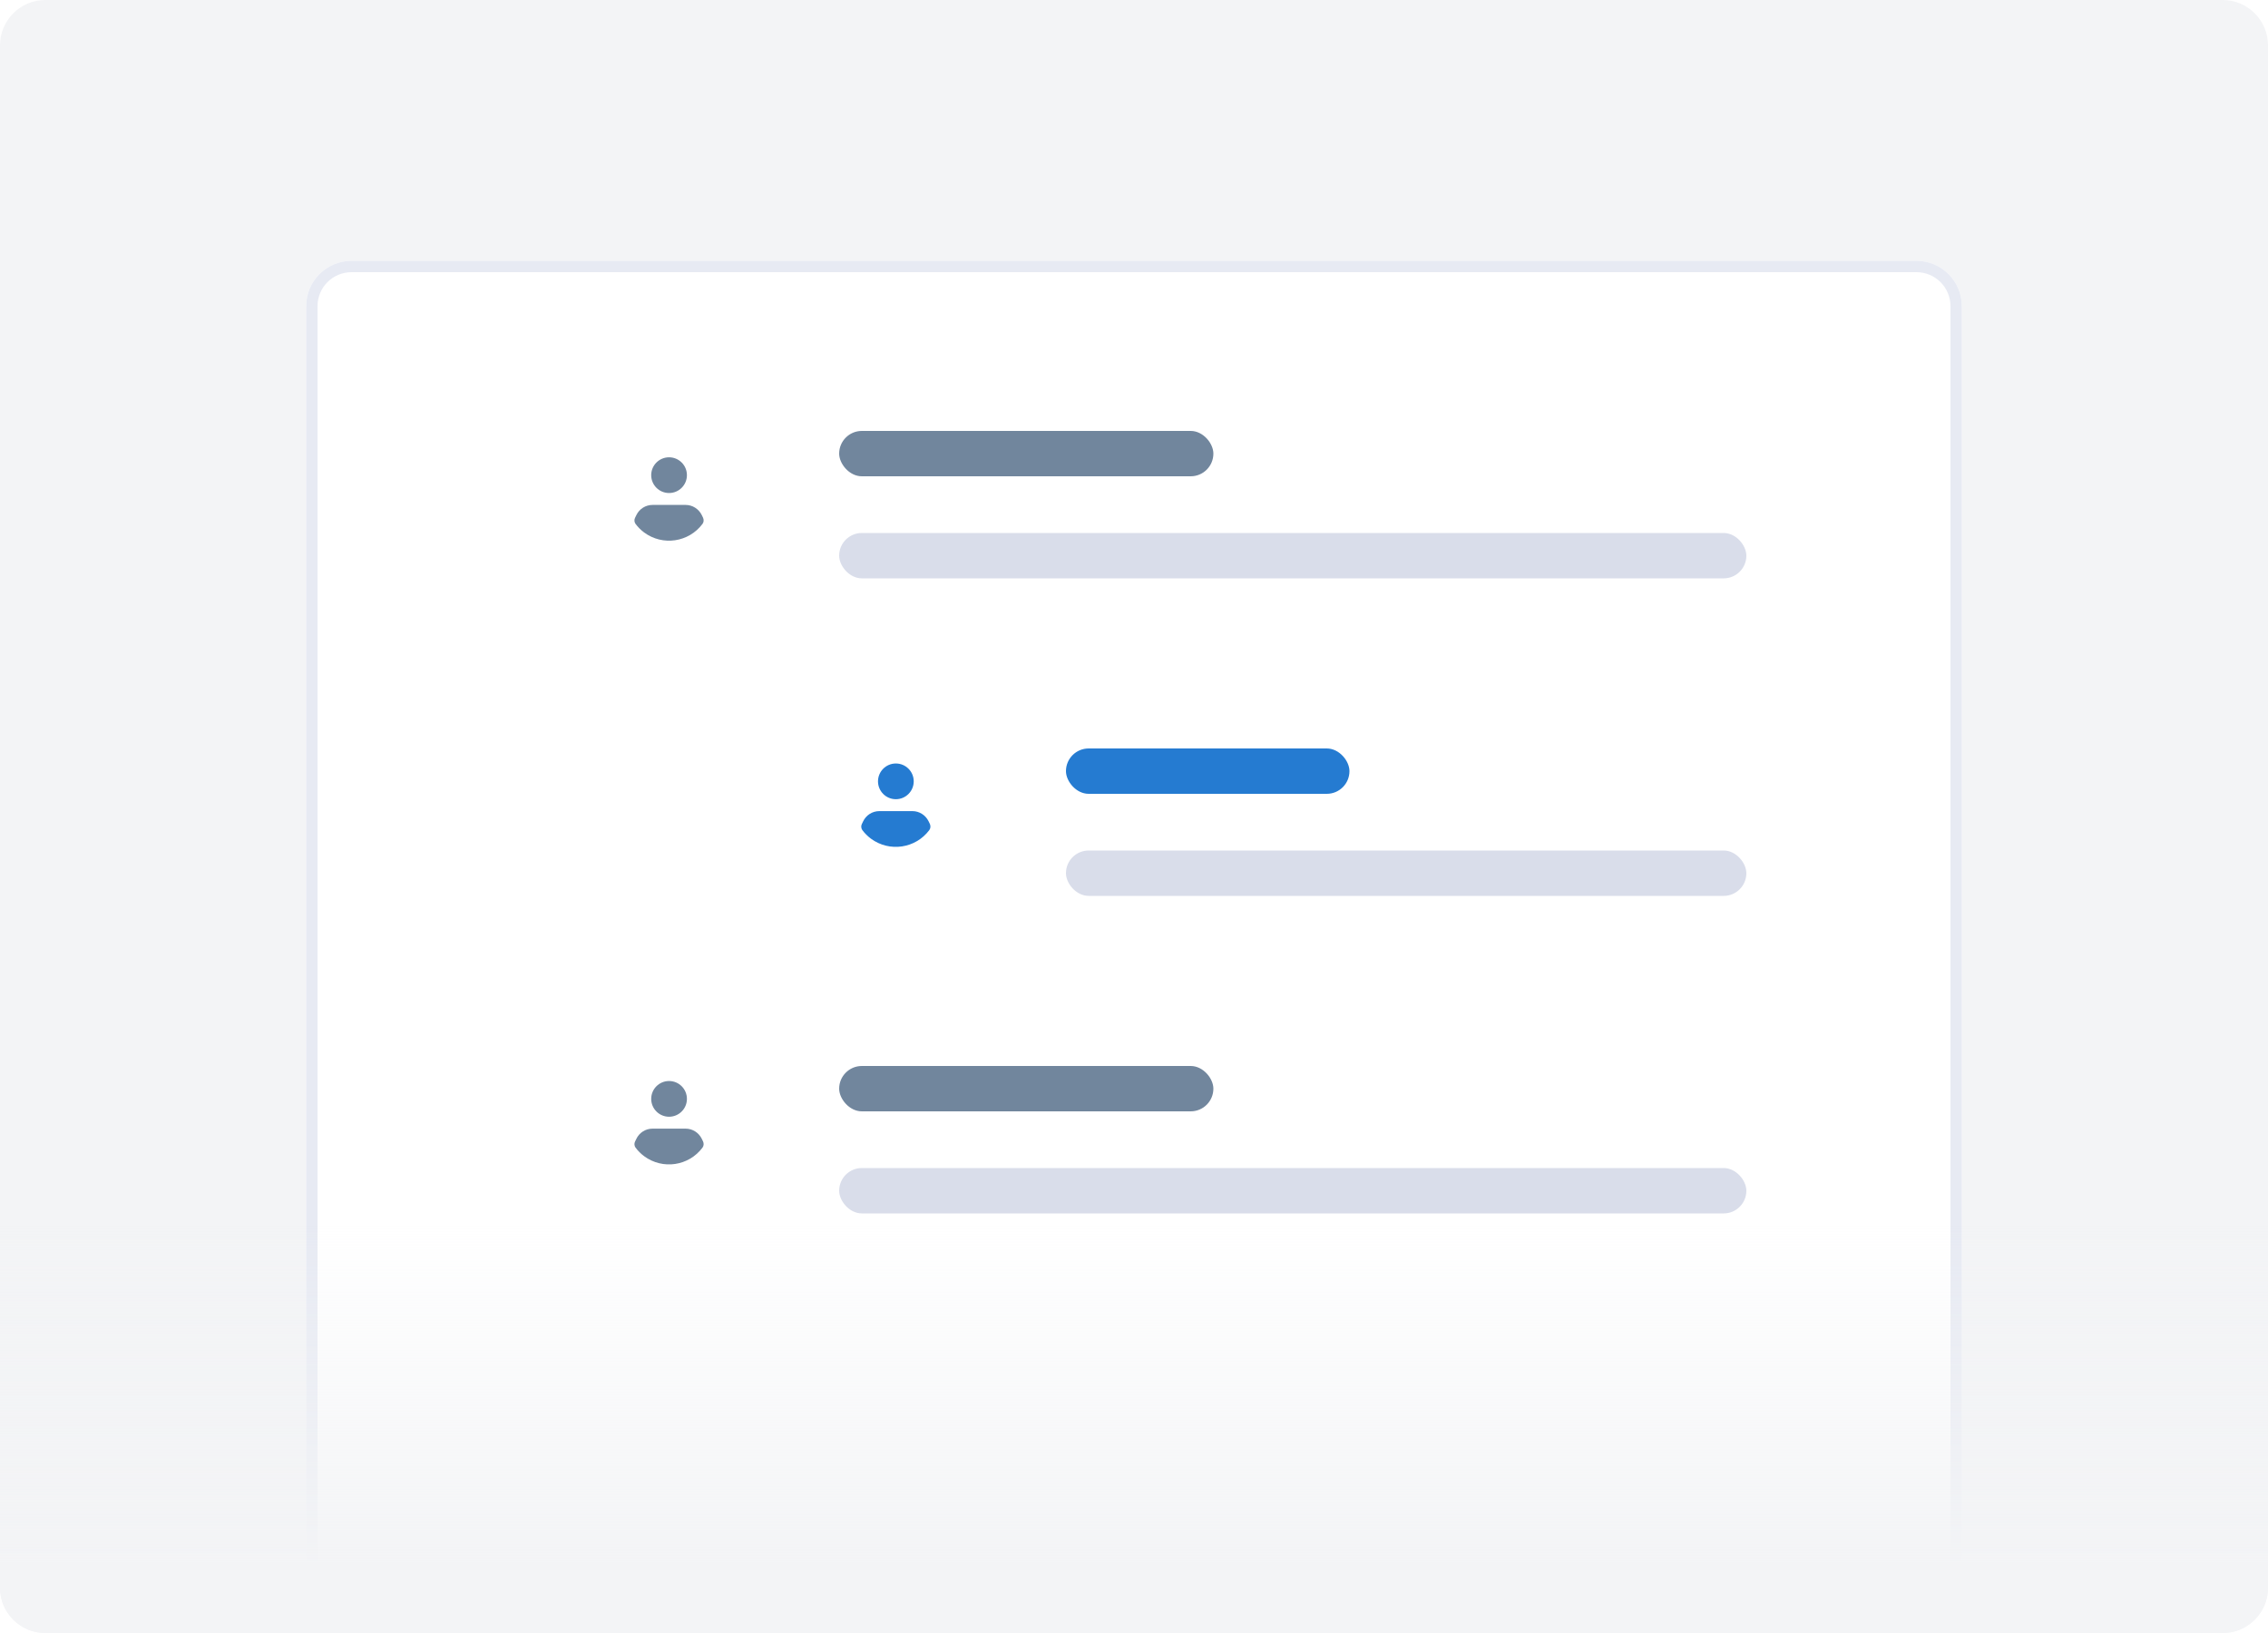 <svg width="200" height="144" viewBox="0 0 200 144" fill="none" xmlns="http://www.w3.org/2000/svg">
<g clip-path="url(#clip0)">
<path d="M196 0H4C1.791 0 0 1.791 0 4V140C0 142.209 1.791 144 4 144H196C198.209 144 200 142.209 200 140V4C200 1.791 198.209 0 196 0Z" fill="#F3F4F6"/>
<g filter="url(#filter0_d)">
<path d="M27 24C27 21.791 28.791 20 31 20H169C171.209 20 173 21.791 173 24V144H27V24Z" fill="white"/>
<path d="M31 20.5H169C170.933 20.5 172.5 22.067 172.5 24V143.5H27.5V24C27.5 22.067 29.067 20.5 31 20.5Z" stroke="#E7EAF3"/>
</g>
<path d="M0 104H200V140C200 142.209 198.209 144 196 144H4C1.791 144 0 142.209 0 140V104Z" fill="url(#paint0_linear)"/>
<rect x="74" y="38" width="33" height="4" rx="2" fill="#71869D"/>
<rect x="74" y="47" width="80" height="4" rx="2" fill="#D9DDEA"/>
<g filter="url(#filter1_d)">
<rect x="53" y="38" width="12" height="12" rx="6" fill="white"/>
</g>
<path d="M59 43.475C59.87 43.475 60.575 42.77 60.575 41.9C60.575 41.03 59.87 40.325 59 40.325C58.13 40.325 57.425 41.03 57.425 41.9C57.425 42.77 58.13 43.475 59 43.475Z" fill="#71869D"/>
<path d="M61.955 46.19C60.74 47.825 58.438 48.163 56.803 46.955C56.51 46.737 56.255 46.483 56.038 46.19C55.932 46.032 55.917 45.83 56 45.665L56.112 45.432C56.375 44.877 56.93 44.525 57.545 44.525H60.462C61.062 44.525 61.61 44.87 61.88 45.41L62 45.657C62.075 45.83 62.068 46.032 61.955 46.19Z" fill="#71869D"/>
<rect x="94" y="66" width="25" height="4" rx="2" fill="#257BD1"/>
<rect x="94" y="75" width="60" height="4" rx="2" fill="#D9DDEA"/>
<g filter="url(#filter2_d)">
<rect x="73" y="65" width="12" height="12" rx="6" fill="white"/>
</g>
<path d="M79 70.475C79.87 70.475 80.575 69.77 80.575 68.9C80.575 68.03 79.87 67.325 79 67.325C78.13 67.325 77.425 68.03 77.425 68.9C77.425 69.77 78.13 70.475 79 70.475Z" fill="#257BD1"/>
<path d="M81.955 73.19C80.74 74.825 78.438 75.162 76.802 73.955C76.51 73.737 76.255 73.483 76.037 73.19C75.933 73.032 75.918 72.83 76 72.665L76.112 72.433C76.375 71.877 76.93 71.525 77.545 71.525H80.463C81.062 71.525 81.61 71.87 81.88 72.41L82 72.657C82.075 72.83 82.067 73.032 81.955 73.19Z" fill="#257BD1"/>
<rect x="74" y="94" width="33" height="4" rx="2" fill="#71869D"/>
<rect x="74" y="103" width="80" height="4" rx="2" fill="#D9DDEA"/>
<g filter="url(#filter3_d)">
<rect x="53" y="93" width="12" height="12" rx="6" fill="white"/>
</g>
<path d="M59 98.475C59.87 98.475 60.575 97.77 60.575 96.9C60.575 96.03 59.87 95.325 59 95.325C58.13 95.325 57.425 96.03 57.425 96.9C57.425 97.77 58.13 98.475 59 98.475Z" fill="#71869D"/>
<path d="M61.955 101.19C60.74 102.825 58.438 103.163 56.803 101.955C56.51 101.738 56.255 101.483 56.038 101.19C55.932 101.033 55.917 100.83 56 100.665L56.112 100.433C56.375 99.877 56.93 99.525 57.545 99.525H60.462C61.062 99.525 61.61 99.87 61.88 100.41L62 100.658C62.075 100.83 62.068 101.033 61.955 101.19Z" fill="#71869D"/>
</g>
<defs>
<filter id="filter0_d" x="22" y="18" width="156" height="134" filterUnits="userSpaceOnUse" color-interpolation-filters="sRGB">
<feFlood flood-opacity="0" result="BackgroundImageFix"/>
<feColorMatrix in="SourceAlpha" type="matrix" values="0 0 0 0 0 0 0 0 0 0 0 0 0 0 0 0 0 0 127 0"/>
<feOffset dy="3"/>
<feGaussianBlur stdDeviation="2.5"/>
<feColorMatrix type="matrix" values="0 0 0 0 0.549 0 0 0 0 0.596 0 0 0 0 0.643 0 0 0 0.125 0"/>
<feBlend mode="normal" in2="BackgroundImageFix" result="effect1_dropShadow"/>
<feBlend mode="normal" in="SourceGraphic" in2="effect1_dropShadow" result="shape"/>
</filter>
<filter id="filter1_d" x="51" y="37" width="16" height="16" filterUnits="userSpaceOnUse" color-interpolation-filters="sRGB">
<feFlood flood-opacity="0" result="BackgroundImageFix"/>
<feColorMatrix in="SourceAlpha" type="matrix" values="0 0 0 0 0 0 0 0 0 0 0 0 0 0 0 0 0 0 127 0"/>
<feOffset dy="1"/>
<feGaussianBlur stdDeviation="1"/>
<feColorMatrix type="matrix" values="0 0 0 0 0.549 0 0 0 0 0.596 0 0 0 0 0.643 0 0 0 0.18 0"/>
<feBlend mode="normal" in2="BackgroundImageFix" result="effect1_dropShadow"/>
<feBlend mode="normal" in="SourceGraphic" in2="effect1_dropShadow" result="shape"/>
</filter>
<filter id="filter2_d" x="71" y="64" width="16" height="16" filterUnits="userSpaceOnUse" color-interpolation-filters="sRGB">
<feFlood flood-opacity="0" result="BackgroundImageFix"/>
<feColorMatrix in="SourceAlpha" type="matrix" values="0 0 0 0 0 0 0 0 0 0 0 0 0 0 0 0 0 0 127 0"/>
<feOffset dy="1"/>
<feGaussianBlur stdDeviation="1"/>
<feColorMatrix type="matrix" values="0 0 0 0 0.549 0 0 0 0 0.596 0 0 0 0 0.643 0 0 0 0.18 0"/>
<feBlend mode="normal" in2="BackgroundImageFix" result="effect1_dropShadow"/>
<feBlend mode="normal" in="SourceGraphic" in2="effect1_dropShadow" result="shape"/>
</filter>
<filter id="filter3_d" x="51" y="92" width="16" height="16" filterUnits="userSpaceOnUse" color-interpolation-filters="sRGB">
<feFlood flood-opacity="0" result="BackgroundImageFix"/>
<feColorMatrix in="SourceAlpha" type="matrix" values="0 0 0 0 0 0 0 0 0 0 0 0 0 0 0 0 0 0 127 0"/>
<feOffset dy="1"/>
<feGaussianBlur stdDeviation="1"/>
<feColorMatrix type="matrix" values="0 0 0 0 0.549 0 0 0 0 0.596 0 0 0 0 0.643 0 0 0 0.18 0"/>
<feBlend mode="normal" in2="BackgroundImageFix" result="effect1_dropShadow"/>
<feBlend mode="normal" in="SourceGraphic" in2="effect1_dropShadow" result="shape"/>
</filter>
<linearGradient id="paint0_linear" x1="100" y1="154" x2="100" y2="92.5" gradientUnits="userSpaceOnUse">
<stop offset="0.256" stop-color="#F3F4F6"/>
<stop offset="0.749" stop-color="#F3F4F6" stop-opacity="0"/>
</linearGradient>
<clipPath id="clip0">
<rect width="200" height="144" fill="white"/>
</clipPath>
</defs>
</svg>
